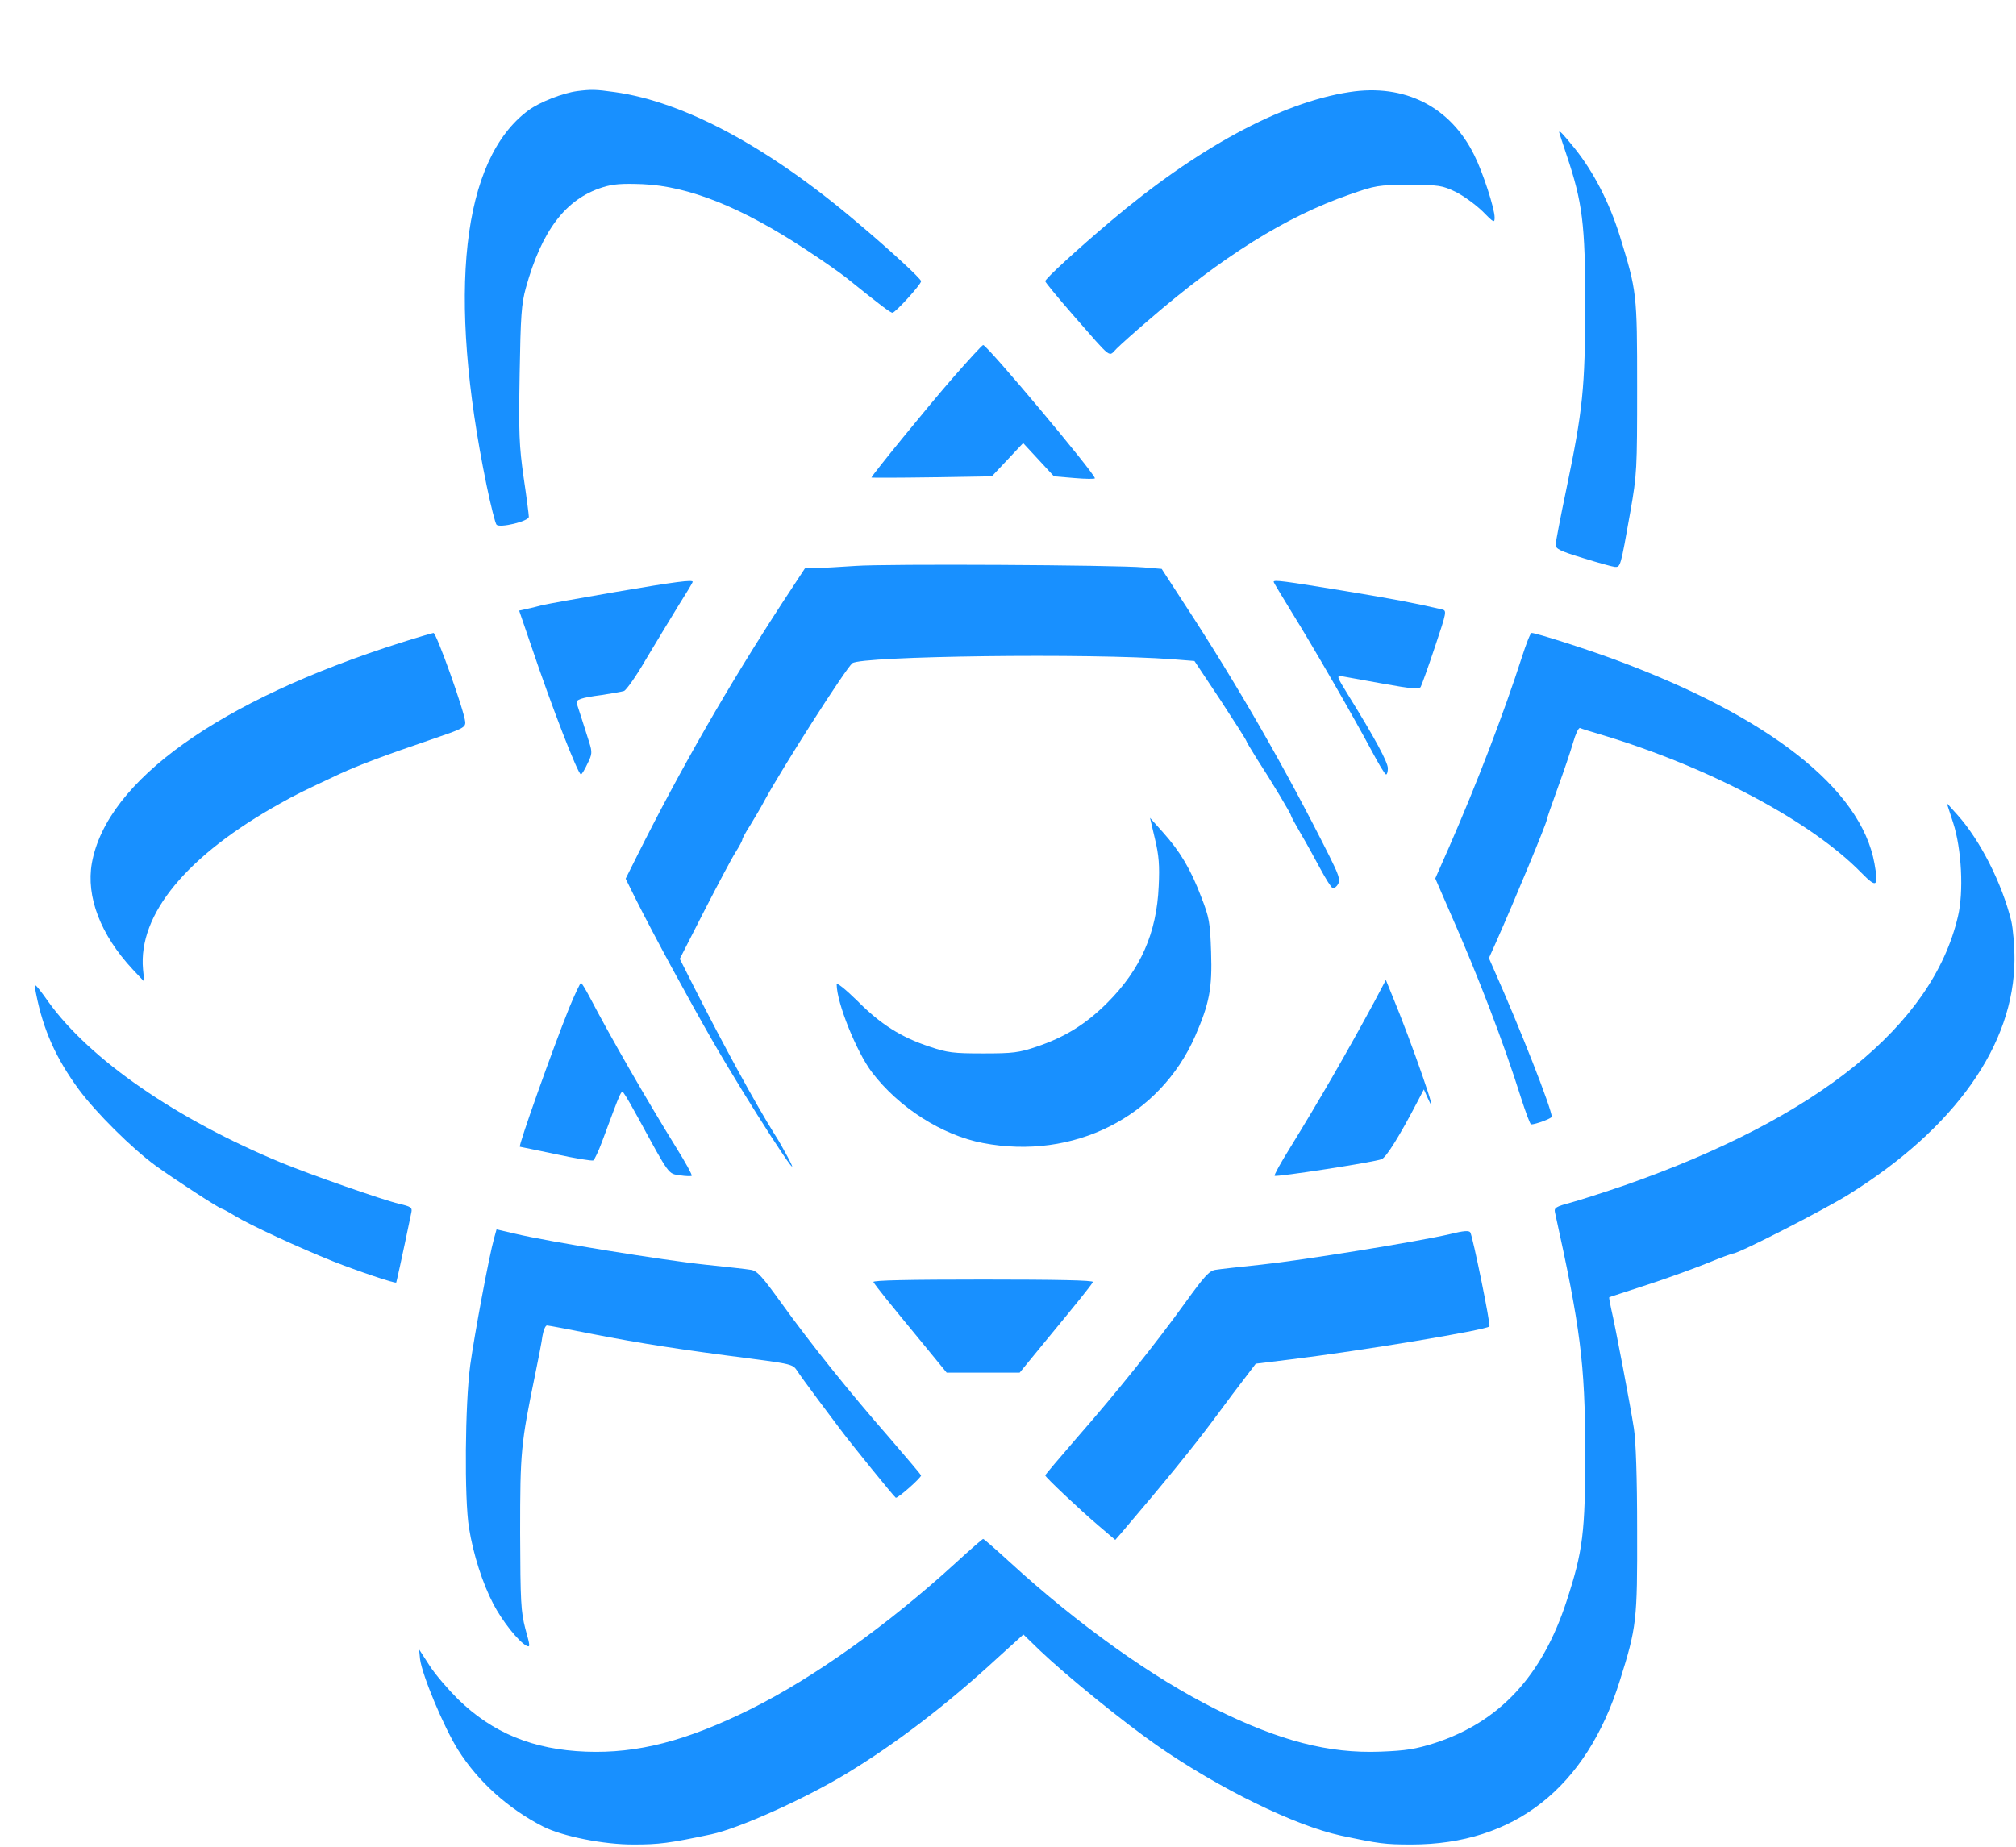 <?xml version="1.0" standalone="no"?>
<!DOCTYPE svg PUBLIC "-//W3C//DTD SVG 20010904//EN"
 "http://www.w3.org/TR/2001/REC-SVG-20010904/DTD/svg10.dtd">
<svg version="1.0" xmlns="http://www.w3.org/2000/svg"
 width="812pt" height="744pt" viewBox="0 0 812 744"
 preserveAspectRatio="xMidYMid meet">
<g transform="translate(0,744) scale(0.1,-0.1)"
fill="#1890ff" stroke="none">
<path d="M2325 7073 c-59 -8 -151 -44 -196 -77 -269 -198 -329 -736 -169
-1512 17 -82 35 -153 40 -158 14 -14 130 14 130 32 0 8 -9 79 -21 159 -18 127
-20 177 -16 416 4 234 7 282 25 347 64 231 160 358 308 405 44 14 79 16 162
13 186 -8 399 -93 657 -263 66 -43 140 -95 165 -115 139 -112 176 -140 185
-140 12 1 115 114 115 127 0 10 -128 128 -260 239 -357 303 -695 484 -974 523
-78 11 -95 11 -151 4z"/>
<path d="M5435 7069 c-275 -42 -615 -226 -965 -523 -129 -109 -260 -229 -260
-239 0 -4 50 -65 111 -135 164 -187 142 -170 177 -136 16 16 73 67 128 114
297 257 553 417 809 506 106 37 115 39 240 39 123 0 133 -2 188 -28 32 -16 80
-51 108 -78 46 -47 49 -48 49 -25 0 36 -47 181 -82 251 -96 195 -280 289 -503
254z"/>
<path d="M6280 6907 c0 -2 14 -43 30 -92 64 -190 75 -278 75 -605 -1 -334 -9
-419 -77 -745 -23 -110 -42 -209 -42 -219 -1 -17 17 -26 109 -54 61 -19 119
-35 129 -36 23 -1 23 -2 63 224 26 149 27 168 27 500 0 380 -1 386 -70 610
-42 134 -105 257 -182 353 -49 60 -62 74 -62 64z"/>
<path d="M3839 5919 c-98 -112 -329 -396 -329 -403 0 -1 109 -1 243 1 l242 4
63 67 63 67 62 -67 62 -67 83 -7 c45 -4 82 -4 82 -1 0 19 -434 537 -450 537
-4 0 -58 -59 -121 -131z"/>
<path d="M3445 5160 c-60 -4 -131 -8 -156 -9 l-47 -1 -90 -137 c-218 -335
-410 -669 -586 -1021 l-46 -92 41 -83 c76 -151 211 -400 307 -567 143 -249
393 -635 304 -470 -16 30 -39 71 -52 90 -75 120 -205 357 -326 596 l-56 111
99 194 c55 107 111 213 126 236 15 24 27 46 27 51 0 4 14 30 31 56 16 27 43
71 58 100 71 131 327 532 354 554 35 29 956 41 1290 16 l88 -7 105 -158 c57
-87 104 -161 104 -164 0 -3 20 -36 43 -73 58 -89 137 -221 137 -228 0 -3 18
-36 39 -72 22 -37 57 -101 79 -142 22 -41 44 -76 50 -78 6 -2 16 6 22 17 9 17
2 37 -36 113 -176 351 -368 686 -586 1019 l-89 137 -72 6 c-115 10 -1041 15
-1162 6z"/>
<path d="M2479 5055 c-140 -24 -273 -48 -295 -53 -21 -6 -51 -13 -66 -16 l-27
-6 49 -143 c82 -244 188 -517 200 -517 3 0 15 19 26 43 19 38 20 46 7 87 -14
45 -43 135 -50 156 -5 15 16 23 101 34 39 6 79 13 89 16 9 3 49 59 87 125 39
66 98 162 130 215 33 52 60 97 60 100 0 9 -66 1 -311 -41z"/>
<path d="M5130 5096 c0 -3 34 -59 75 -126 85 -137 247 -418 321 -557 27 -51
52 -93 57 -93 4 0 7 11 7 25 0 24 -52 121 -158 292 -50 81 -50 82 -24 78 15
-3 90 -16 166 -30 110 -20 141 -22 148 -13 4 7 30 79 57 160 49 146 49 148 28
153 -117 27 -185 40 -396 75 -238 39 -281 45 -281 36z"/>
<path d="M1615 4851 c-731 -232 -1185 -556 -1245 -888 -24 -136 35 -289 164
-428 l47 -50 -5 50 c-20 221 176 459 554 669 62 35 87 47 240 119 79 36 180
74 365 137 129 44 140 49 139 71 -3 42 -116 359 -128 359 -6 -1 -65 -18 -131
-39z"/>
<path d="M6130 4793 c-72 -224 -182 -511 -293 -765 l-56 -127 60 -138 c113
-256 217 -528 285 -745 19 -59 37 -108 41 -108 18 0 83 24 83 31 0 31 -127
355 -232 591 l-21 48 30 67 c75 169 203 478 203 490 0 4 20 62 44 128 24 66
52 148 62 183 10 35 22 61 28 59 6 -3 45 -15 86 -27 435 -131 845 -349 1048
-557 61 -62 69 -57 52 38 -54 302 -427 594 -1052 824 -114 42 -311 105 -329
105 -5 0 -22 -44 -39 -97z"/>
<path d="M7867 4125 c34 -105 43 -278 19 -378 -103 -438 -564 -810 -1341
-1082 -82 -28 -181 -60 -218 -70 -60 -16 -68 -21 -64 -39 103 -466 121 -609
122 -961 0 -329 -9 -403 -75 -605 -98 -302 -270 -487 -530 -572 -79 -25 -116
-31 -220 -35 -208 -8 -405 43 -665 172 -251 125 -552 339 -825 589 -58 53
-107 96 -110 96 -3 0 -52 -43 -110 -96 -273 -250 -574 -464 -825 -589 -260
-129 -457 -180 -665 -172 -212 8 -376 75 -516 212 -39 39 -91 99 -114 135
l-42 65 4 -40 c9 -66 96 -274 153 -365 81 -128 202 -237 343 -309 77 -39 245
-73 366 -72 99 0 141 5 311 41 112 24 375 142 545 245 198 120 402 276 605
463 l107 97 66 -64 c108 -103 336 -288 472 -383 249 -173 555 -323 740 -363
156 -33 178 -36 285 -36 414 0 704 228 839 659 68 216 71 242 70 607 0 214 -5
358 -13 410 -13 86 -75 412 -92 484 -5 24 -9 44 -7 45 2 1 71 23 153 50 83 27
192 67 244 88 51 21 97 38 102 38 22 0 364 175 464 237 430 268 668 605 669
948 0 55 -6 125 -13 155 -38 152 -124 323 -216 426 l-44 49 26 -80z"/>
<path d="M4652 4060 c16 -67 19 -107 15 -190 -8 -189 -73 -336 -207 -470 -87
-87 -172 -139 -285 -177 -71 -24 -95 -27 -215 -27 -120 0 -144 3 -215 27 -116
38 -199 91 -292 185 -48 47 -83 75 -83 66 0 -74 80 -272 142 -354 108 -142
283 -254 447 -285 365 -70 712 105 855 431 57 131 69 191 64 339 -4 119 -7
138 -40 222 -42 111 -85 183 -154 260 l-52 58 20 -85z"/>
<path d="M5535 3403 c-108 -200 -221 -396 -340 -589 -36 -58 -64 -108 -61
-111 6 -6 403 55 431 67 18 7 70 89 145 233 l25 48 17 -38 c54 -119 -66 228
-146 420 l-24 59 -47 -89z"/>
<path d="M2292 3378 c-66 -164 -206 -558 -198 -558 2 0 67 -14 145 -30 78 -17
146 -28 151 -25 4 3 20 35 34 73 83 223 78 213 91 194 7 -9 32 -53 56 -97 127
-233 120 -223 167 -230 24 -4 46 -4 48 -2 3 3 -25 54 -62 113 -123 199 -266
448 -350 609 -16 30 -31 55 -34 55 -3 0 -25 -46 -48 -102z"/>
<path d="M145 3438 c29 -148 81 -263 173 -388 68 -92 213 -236 307 -305 71
-52 260 -175 269 -175 3 0 27 -13 53 -29 61 -37 258 -128 393 -182 98 -39 252
-91 256 -86 1 2 21 90 61 283 4 19 -2 23 -49 34 -68 16 -356 117 -473 165
-426 176 -774 417 -941 650 -25 36 -48 65 -51 65 -2 0 -2 -15 2 -32z"/>
<path d="M1990 2451 c-20 -71 -79 -388 -96 -511 -21 -157 -24 -538 -5 -655 17
-107 55 -225 98 -307 36 -69 101 -151 133 -168 16 -8 16 -3 -4 68 -18 70 -20
107 -21 387 0 329 3 357 60 635 13 63 27 134 30 158 4 23 12 42 18 42 6 0 90
-16 186 -35 189 -37 357 -63 631 -98 161 -21 174 -24 189 -47 9 -14 47 -67 86
-119 38 -51 79 -105 90 -120 40 -54 216 -271 223 -275 7 -4 102 80 102 90 0 2
-58 71 -128 152 -162 185 -318 380 -436 544 -76 105 -96 128 -121 132 -16 3
-100 12 -185 21 -164 17 -633 93 -762 124 l-78 18 -10 -36z"/>
<path d="M5840 2468 c-128 -30 -598 -106 -760 -123 -85 -9 -168 -18 -185 -21
-25 -4 -45 -27 -121 -132 -118 -164 -274 -359 -436 -544 -70 -81 -128 -149
-128 -152 0 -7 141 -140 214 -202 l68 -58 27 31 c178 209 284 340 365 448 53
72 114 153 136 181 l38 50 139 17 c286 35 786 118 802 133 6 5 -67 363 -77
379 -5 8 -26 7 -82 -7z"/>
<path d="M3518 2275 c9 -16 68 -89 186 -232 l109 -133 147 0 147 0 109 133
c118 143 177 216 186 232 4 7 -146 10 -442 10 -296 0 -446 -3 -442 -10z"/>
</g>
</svg>
